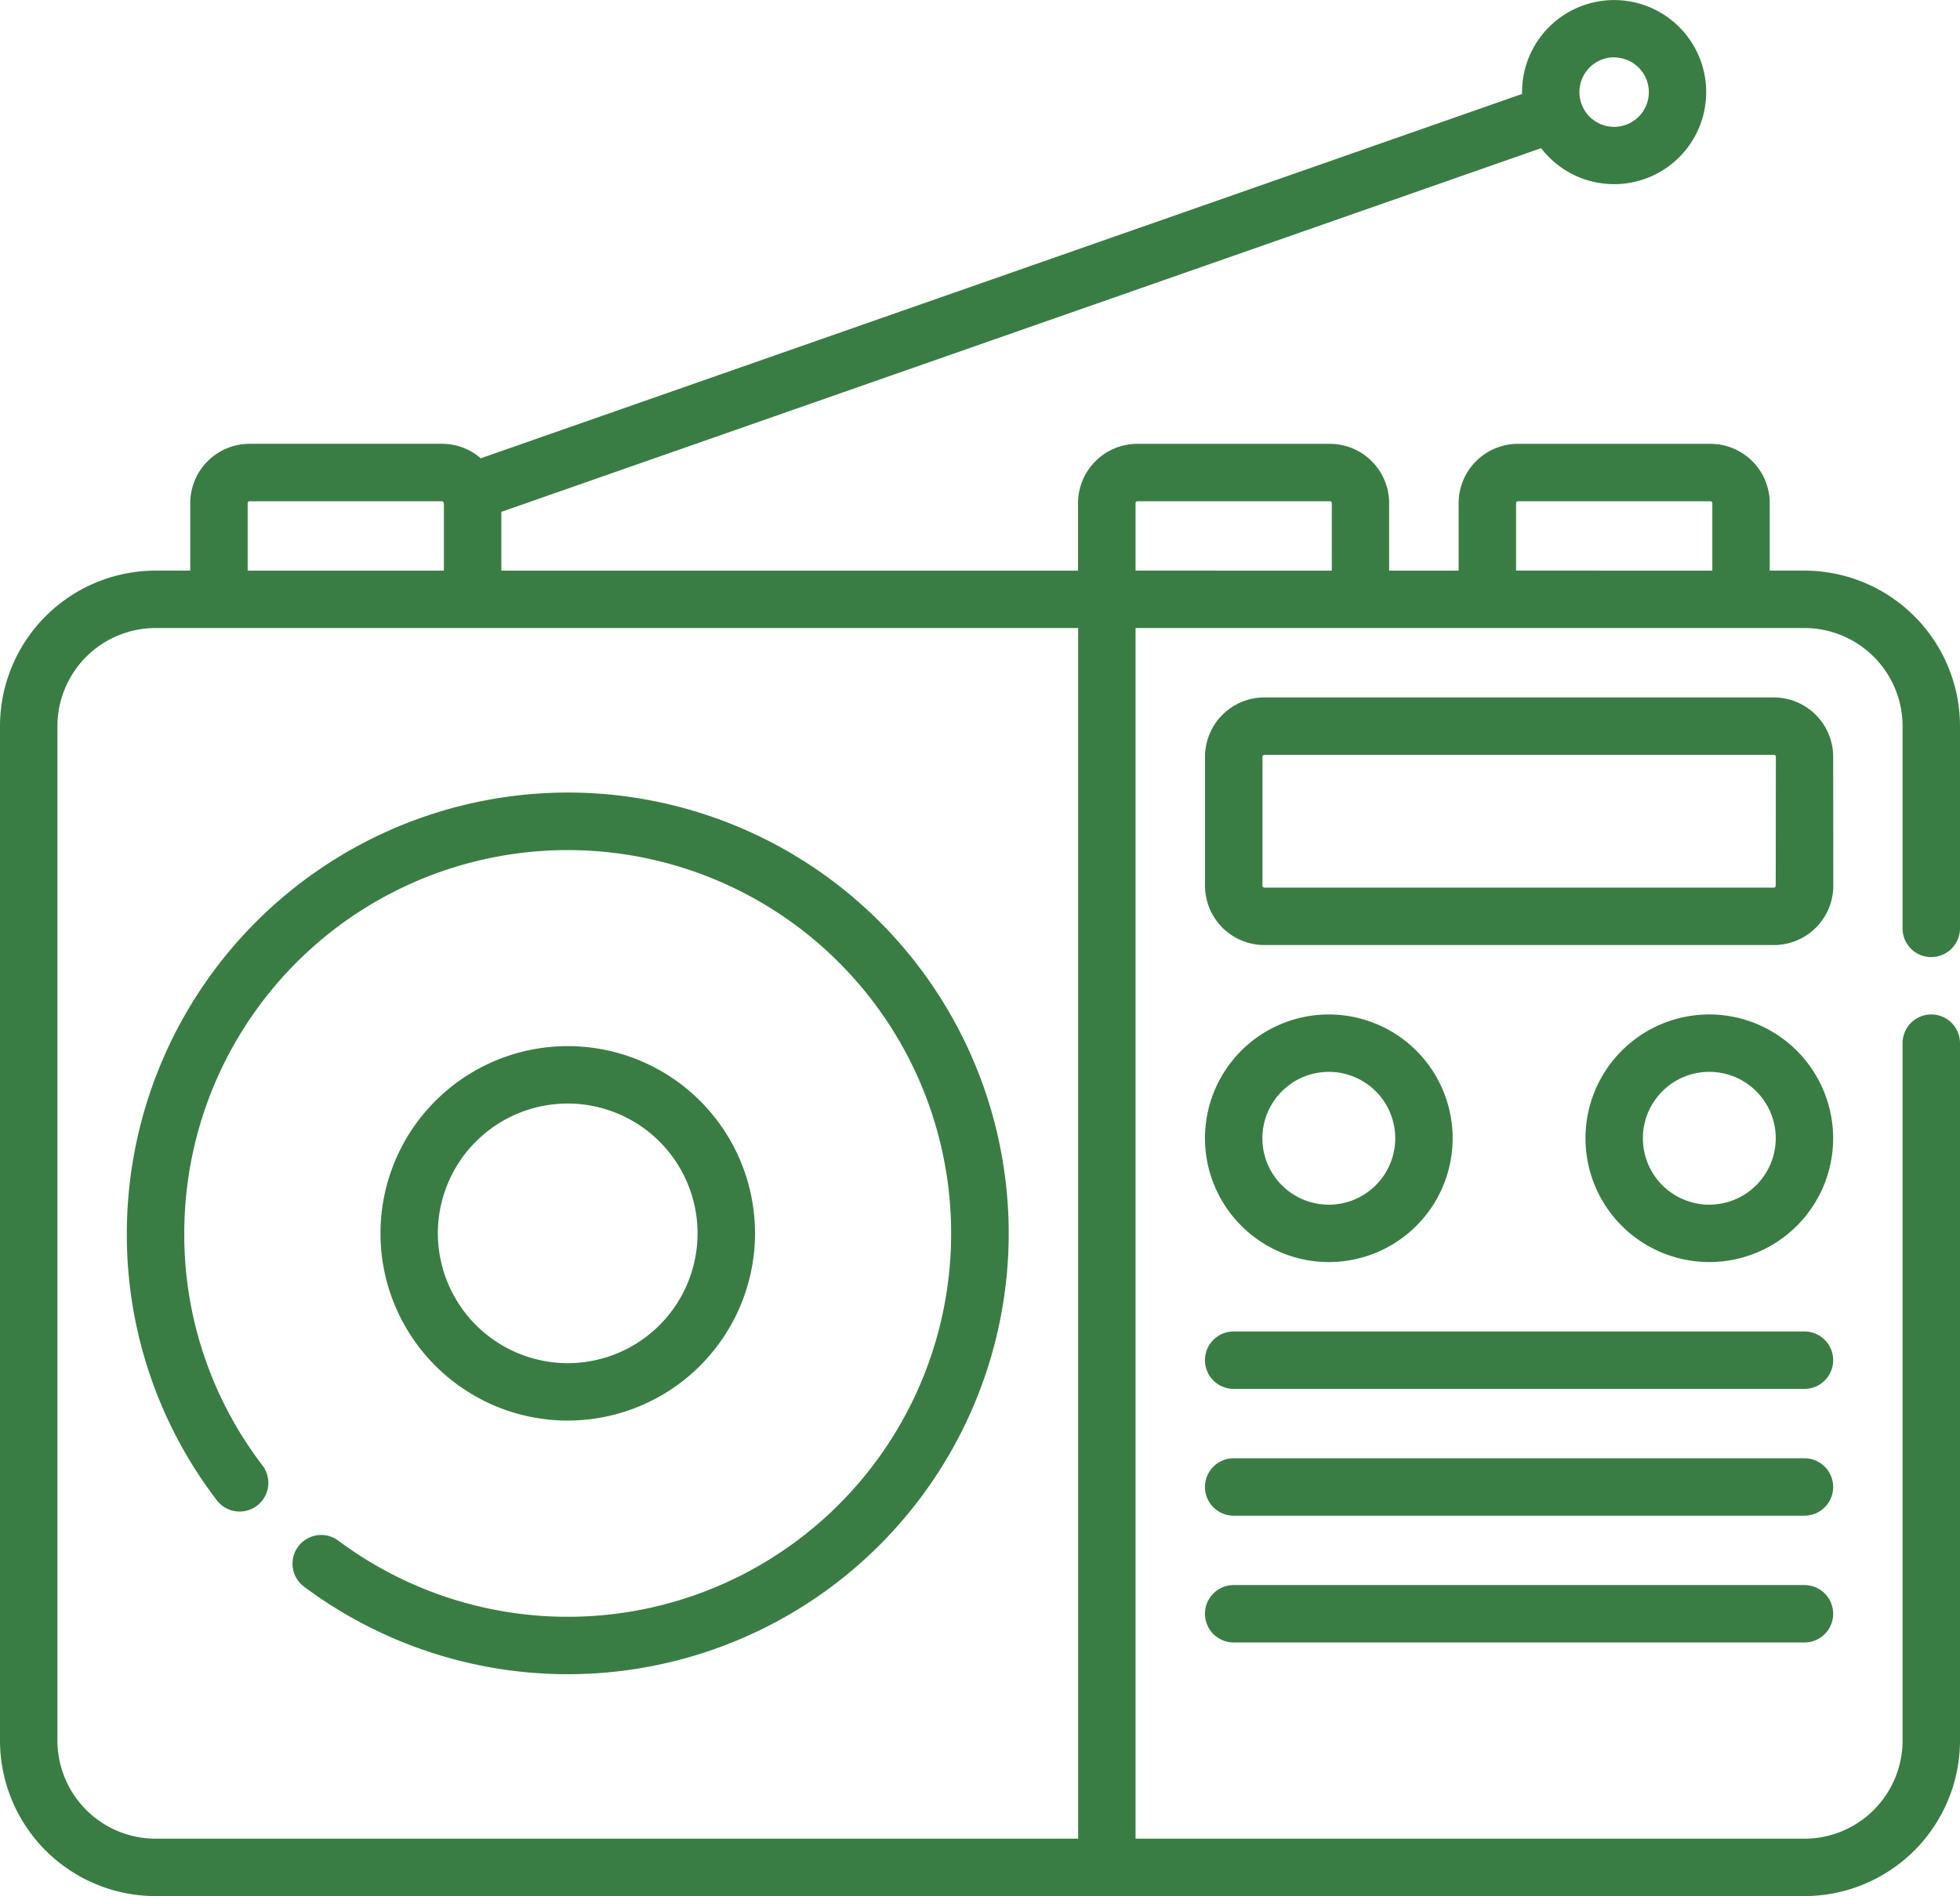 <svg xmlns="http://www.w3.org/2000/svg" width="110" height="106.441" viewBox="0 0 110 106.441">
  <g id="radio" transform="translate(0 -8.282)">
    <path id="Path_17" data-name="Path 17" d="M57.879,215.367a24.774,24.774,0,0,0-24.747,24.747,24.524,24.524,0,0,0,5.049,14.981,1.611,1.611,0,1,0,2.564-1.952,21.33,21.33,0,0,1-4.39-13.029,21.52,21.52,0,1,1,8.651,17.252,1.611,1.611,0,0,0-1.929,2.581,24.747,24.747,0,1,0,14.8-44.58Z" transform="translate(-26.014 -162.594)" fill="#3a7d44"/>
    <path id="Path_18" data-name="Path 18" d="M120.418,292.143a10.51,10.51,0,1,0-10.51,10.51A10.521,10.521,0,0,0,120.418,292.143Zm-17.8,0a7.287,7.287,0,1,1,7.287,7.287,7.3,7.3,0,0,1-7.287-7.287Z" transform="translate(-78.044 -214.624)" fill="#3a7d44"/>
    <path id="Path_19" data-name="Path 19" d="M108.389,62.007A1.611,1.611,0,0,0,110,60.4V49.045a8.74,8.74,0,0,0-8.73-8.73H99.322V36.527a3.334,3.334,0,0,0-3.33-3.33h-10.8a3.334,3.334,0,0,0-3.33,3.33v3.789h-3.9V36.527a3.334,3.334,0,0,0-3.33-3.33h-10.8a3.334,3.334,0,0,0-3.33,3.33v3.789H28.137v-3.3L86.491,16.6a5.167,5.167,0,1,0-1.069-3.143c0,.034,0,.068,0,.1L26.981,34.009a3.313,3.313,0,0,0-2.174-.813h-10.8a3.334,3.334,0,0,0-3.33,3.33v3.789H8.73A8.74,8.74,0,0,0,0,49.045v56.948a8.74,8.74,0,0,0,8.73,8.73h92.54a8.74,8.74,0,0,0,8.73-8.73V66.842a1.611,1.611,0,0,0-3.223,0v39.152a5.513,5.513,0,0,1-5.507,5.507H63.73V43.538H101.27a5.513,5.513,0,0,1,5.507,5.507V60.4a1.611,1.611,0,0,0,1.611,1.611Zm-17.8-50.5a1.948,1.948,0,1,1-1.948,1.948A1.95,1.95,0,0,1,90.593,11.5ZM13.9,36.527a.108.108,0,0,1,.107-.107h10.8a.106.106,0,0,1,.065.024l0,.01c.011.031.027.06.04.09v3.772H13.9ZM8.73,111.5a5.513,5.513,0,0,1-5.507-5.507V49.045A5.513,5.513,0,0,1,8.73,43.538H60.507V111.5Zm55-71.185V36.527a.108.108,0,0,1,.107-.107h10.8a.108.108,0,0,1,.107.107v3.789Zm21.356,0V36.527a.108.108,0,0,1,.107-.107h10.8a.108.108,0,0,1,.107.107v3.789Z" fill="#3a7d44"/>
    <path id="Path_20" data-name="Path 20" d="M350.023,193.846a3.334,3.334,0,0,0-3.33-3.33H318.1a3.334,3.334,0,0,0-3.33,3.33v7.24a3.334,3.334,0,0,0,3.33,3.33h28.6a3.334,3.334,0,0,0,3.33-3.33Zm-3.223,7.24a.108.108,0,0,1-.107.107H318.1a.108.108,0,0,1-.107-.107v-7.24a.108.108,0,0,1,.107-.107h28.6a.108.108,0,0,1,.107.107Z" transform="translate(-247.141 -143.082)" fill="#3a7d44"/>
    <path id="Path_21" data-name="Path 21" d="M321.717,287.25a6.95,6.95,0,1,0-6.95-6.95A6.958,6.958,0,0,0,321.717,287.25Zm0-10.678a3.728,3.728,0,1,1-3.728,3.728A3.732,3.732,0,0,1,321.717,276.572Z" transform="translate(-247.141 -208.119)" fill="#3a7d44"/>
    <path id="Path_22" data-name="Path 22" d="M421.118,273.35a6.95,6.95,0,1,0,6.95,6.95A6.958,6.958,0,0,0,421.118,273.35Zm0,10.678a3.728,3.728,0,1,1,3.728-3.728A3.732,3.732,0,0,1,421.118,284.028Z" transform="translate(-325.187 -208.12)" fill="#3a7d44"/>
    <path id="Path_23" data-name="Path 23" d="M348.412,356.184H316.378a1.611,1.611,0,1,0,0,3.223h32.033a1.611,1.611,0,0,0,0-3.223Z" transform="translate(-247.141 -273.157)" fill="#3a7d44"/>
    <path id="Path_24" data-name="Path 24" d="M348.412,389.316H316.378a1.611,1.611,0,1,0,0,3.223h32.033a1.611,1.611,0,0,0,0-3.223Z" transform="translate(-247.141 -299.171)" fill="#3a7d44"/>
    <path id="Path_25" data-name="Path 25" d="M348.412,422.45H316.378a1.611,1.611,0,0,0,0,3.223h32.033a1.611,1.611,0,0,0,0-3.223Z" transform="translate(-247.141 -325.187)" fill="#3a7d44"/>
  </g>
</svg>
